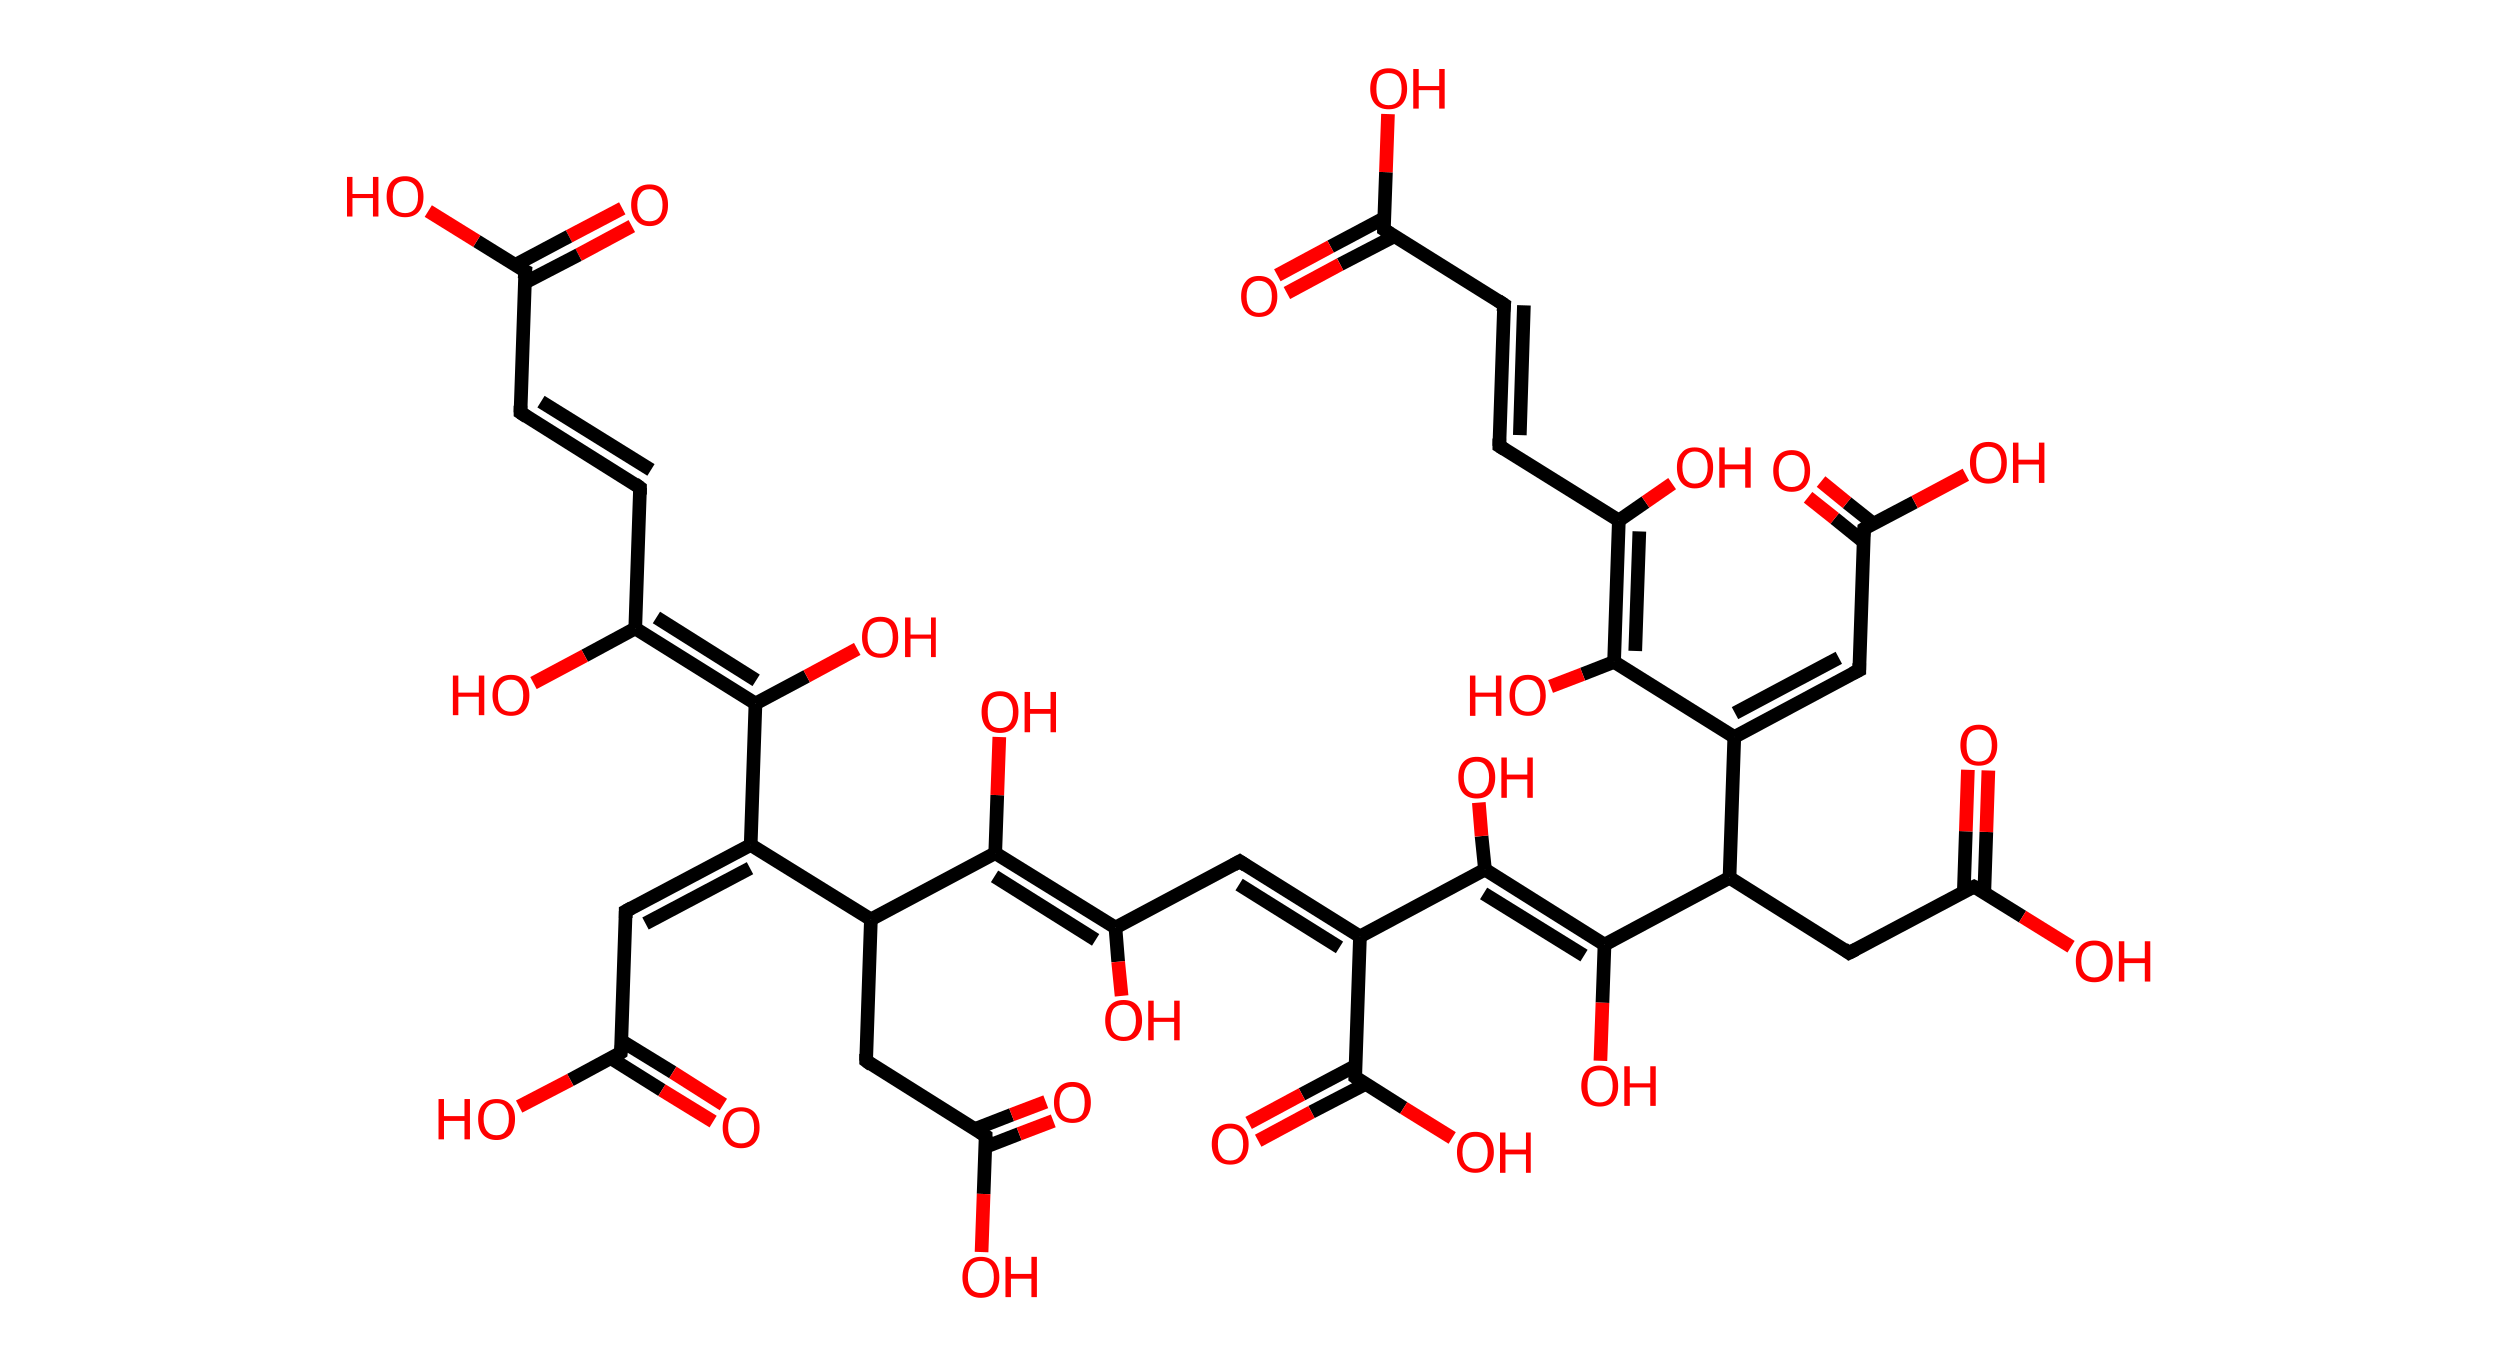 <?xml version='1.0' encoding='ASCII' standalone='yes'?>
<svg xmlns="http://www.w3.org/2000/svg" xmlns:rdkit="http://www.rdkit.org/xml" xmlns:xlink="http://www.w3.org/1999/xlink" version="1.1" baseProfile="full" xml:space="preserve" width="366px" height="200px" viewBox="0 0 366 200">
<!-- END OF HEADER -->
<rect style="opacity:1.0;fill:#FFFFFF;stroke:none" width="366.0" height="200.0" x="0.0" y="0.0"> </rect>
<path class="bond-0 atom-0 atom-1" d="M 92.5,33.1 L 84.7,37.3" style="fill:none;fill-rule:evenodd;stroke:#FF0000;stroke-width:2.0px;stroke-linecap:butt;stroke-linejoin:miter;stroke-opacity:1"/>
<path class="bond-0 atom-0 atom-1" d="M 84.7,37.3 L 76.8,41.4" style="fill:none;fill-rule:evenodd;stroke:#000000;stroke-width:2.0px;stroke-linecap:butt;stroke-linejoin:miter;stroke-opacity:1"/>
<path class="bond-0 atom-0 atom-1" d="M 91.1,30.5 L 83.3,34.6" style="fill:none;fill-rule:evenodd;stroke:#FF0000;stroke-width:2.0px;stroke-linecap:butt;stroke-linejoin:miter;stroke-opacity:1"/>
<path class="bond-0 atom-0 atom-1" d="M 83.3,34.6 L 75.4,38.8" style="fill:none;fill-rule:evenodd;stroke:#000000;stroke-width:2.0px;stroke-linecap:butt;stroke-linejoin:miter;stroke-opacity:1"/>
<path class="bond-1 atom-1 atom-2" d="M 76.9,39.7 L 69.8,35.3" style="fill:none;fill-rule:evenodd;stroke:#000000;stroke-width:2.0px;stroke-linecap:butt;stroke-linejoin:miter;stroke-opacity:1"/>
<path class="bond-1 atom-1 atom-2" d="M 69.8,35.3 L 62.7,30.9" style="fill:none;fill-rule:evenodd;stroke:#FF0000;stroke-width:2.0px;stroke-linecap:butt;stroke-linejoin:miter;stroke-opacity:1"/>
<path class="bond-2 atom-1 atom-3" d="M 76.9,39.7 L 76.2,60.4" style="fill:none;fill-rule:evenodd;stroke:#000000;stroke-width:2.0px;stroke-linecap:butt;stroke-linejoin:miter;stroke-opacity:1"/>
<path class="bond-3 atom-3 atom-4" d="M 76.2,60.4 L 93.7,71.4" style="fill:none;fill-rule:evenodd;stroke:#000000;stroke-width:2.0px;stroke-linecap:butt;stroke-linejoin:miter;stroke-opacity:1"/>
<path class="bond-3 atom-3 atom-4" d="M 79.2,58.8 L 95.3,68.8" style="fill:none;fill-rule:evenodd;stroke:#000000;stroke-width:2.0px;stroke-linecap:butt;stroke-linejoin:miter;stroke-opacity:1"/>
<path class="bond-4 atom-4 atom-5" d="M 93.7,71.4 L 93.0,92.0" style="fill:none;fill-rule:evenodd;stroke:#000000;stroke-width:2.0px;stroke-linecap:butt;stroke-linejoin:miter;stroke-opacity:1"/>
<path class="bond-5 atom-5 atom-6" d="M 93.0,92.0 L 85.6,96.0" style="fill:none;fill-rule:evenodd;stroke:#000000;stroke-width:2.0px;stroke-linecap:butt;stroke-linejoin:miter;stroke-opacity:1"/>
<path class="bond-5 atom-5 atom-6" d="M 85.6,96.0 L 78.1,100.0" style="fill:none;fill-rule:evenodd;stroke:#FF0000;stroke-width:2.0px;stroke-linecap:butt;stroke-linejoin:miter;stroke-opacity:1"/>
<path class="bond-6 atom-5 atom-7" d="M 93.0,92.0 L 110.6,103.0" style="fill:none;fill-rule:evenodd;stroke:#000000;stroke-width:2.0px;stroke-linecap:butt;stroke-linejoin:miter;stroke-opacity:1"/>
<path class="bond-6 atom-5 atom-7" d="M 96.1,90.4 L 110.7,99.6" style="fill:none;fill-rule:evenodd;stroke:#000000;stroke-width:2.0px;stroke-linecap:butt;stroke-linejoin:miter;stroke-opacity:1"/>
<path class="bond-7 atom-7 atom-8" d="M 110.6,103.0 L 118.1,99.0" style="fill:none;fill-rule:evenodd;stroke:#000000;stroke-width:2.0px;stroke-linecap:butt;stroke-linejoin:miter;stroke-opacity:1"/>
<path class="bond-7 atom-7 atom-8" d="M 118.1,99.0 L 125.5,95.0" style="fill:none;fill-rule:evenodd;stroke:#FF0000;stroke-width:2.0px;stroke-linecap:butt;stroke-linejoin:miter;stroke-opacity:1"/>
<path class="bond-8 atom-7 atom-9" d="M 110.6,103.0 L 109.9,123.7" style="fill:none;fill-rule:evenodd;stroke:#000000;stroke-width:2.0px;stroke-linecap:butt;stroke-linejoin:miter;stroke-opacity:1"/>
<path class="bond-9 atom-9 atom-10" d="M 109.9,123.7 L 91.6,133.4" style="fill:none;fill-rule:evenodd;stroke:#000000;stroke-width:2.0px;stroke-linecap:butt;stroke-linejoin:miter;stroke-opacity:1"/>
<path class="bond-9 atom-9 atom-10" d="M 109.8,127.1 L 94.5,135.2" style="fill:none;fill-rule:evenodd;stroke:#000000;stroke-width:2.0px;stroke-linecap:butt;stroke-linejoin:miter;stroke-opacity:1"/>
<path class="bond-10 atom-10 atom-11" d="M 91.6,133.4 L 90.9,154.1" style="fill:none;fill-rule:evenodd;stroke:#000000;stroke-width:2.0px;stroke-linecap:butt;stroke-linejoin:miter;stroke-opacity:1"/>
<path class="bond-11 atom-11 atom-12" d="M 89.4,154.9 L 96.9,159.6" style="fill:none;fill-rule:evenodd;stroke:#000000;stroke-width:2.0px;stroke-linecap:butt;stroke-linejoin:miter;stroke-opacity:1"/>
<path class="bond-11 atom-11 atom-12" d="M 96.9,159.6 L 104.4,164.2" style="fill:none;fill-rule:evenodd;stroke:#FF0000;stroke-width:2.0px;stroke-linecap:butt;stroke-linejoin:miter;stroke-opacity:1"/>
<path class="bond-11 atom-11 atom-12" d="M 91.0,152.4 L 98.5,157.0" style="fill:none;fill-rule:evenodd;stroke:#000000;stroke-width:2.0px;stroke-linecap:butt;stroke-linejoin:miter;stroke-opacity:1"/>
<path class="bond-11 atom-11 atom-12" d="M 98.5,157.0 L 105.9,161.7" style="fill:none;fill-rule:evenodd;stroke:#FF0000;stroke-width:2.0px;stroke-linecap:butt;stroke-linejoin:miter;stroke-opacity:1"/>
<path class="bond-12 atom-11 atom-13" d="M 90.9,154.1 L 83.5,158.1" style="fill:none;fill-rule:evenodd;stroke:#000000;stroke-width:2.0px;stroke-linecap:butt;stroke-linejoin:miter;stroke-opacity:1"/>
<path class="bond-12 atom-11 atom-13" d="M 83.5,158.1 L 76.0,162.0" style="fill:none;fill-rule:evenodd;stroke:#FF0000;stroke-width:2.0px;stroke-linecap:butt;stroke-linejoin:miter;stroke-opacity:1"/>
<path class="bond-13 atom-9 atom-14" d="M 109.9,123.7 L 127.5,134.6" style="fill:none;fill-rule:evenodd;stroke:#000000;stroke-width:2.0px;stroke-linecap:butt;stroke-linejoin:miter;stroke-opacity:1"/>
<path class="bond-14 atom-14 atom-15" d="M 127.5,134.6 L 126.8,155.3" style="fill:none;fill-rule:evenodd;stroke:#000000;stroke-width:2.0px;stroke-linecap:butt;stroke-linejoin:miter;stroke-opacity:1"/>
<path class="bond-15 atom-15 atom-16" d="M 126.8,155.3 L 144.3,166.3" style="fill:none;fill-rule:evenodd;stroke:#000000;stroke-width:2.0px;stroke-linecap:butt;stroke-linejoin:miter;stroke-opacity:1"/>
<path class="bond-16 atom-16 atom-17" d="M 144.3,167.9 L 149.2,166.0" style="fill:none;fill-rule:evenodd;stroke:#000000;stroke-width:2.0px;stroke-linecap:butt;stroke-linejoin:miter;stroke-opacity:1"/>
<path class="bond-16 atom-16 atom-17" d="M 149.2,166.0 L 154.2,164.1" style="fill:none;fill-rule:evenodd;stroke:#FF0000;stroke-width:2.0px;stroke-linecap:butt;stroke-linejoin:miter;stroke-opacity:1"/>
<path class="bond-16 atom-16 atom-17" d="M 142.7,165.3 L 148.1,163.2" style="fill:none;fill-rule:evenodd;stroke:#000000;stroke-width:2.0px;stroke-linecap:butt;stroke-linejoin:miter;stroke-opacity:1"/>
<path class="bond-16 atom-16 atom-17" d="M 148.1,163.2 L 153.1,161.3" style="fill:none;fill-rule:evenodd;stroke:#FF0000;stroke-width:2.0px;stroke-linecap:butt;stroke-linejoin:miter;stroke-opacity:1"/>
<path class="bond-17 atom-16 atom-18" d="M 144.3,166.3 L 144.0,174.8" style="fill:none;fill-rule:evenodd;stroke:#000000;stroke-width:2.0px;stroke-linecap:butt;stroke-linejoin:miter;stroke-opacity:1"/>
<path class="bond-17 atom-16 atom-18" d="M 144.0,174.8 L 143.7,183.3" style="fill:none;fill-rule:evenodd;stroke:#FF0000;stroke-width:2.0px;stroke-linecap:butt;stroke-linejoin:miter;stroke-opacity:1"/>
<path class="bond-18 atom-14 atom-19" d="M 127.5,134.6 L 145.7,124.9" style="fill:none;fill-rule:evenodd;stroke:#000000;stroke-width:2.0px;stroke-linecap:butt;stroke-linejoin:miter;stroke-opacity:1"/>
<path class="bond-19 atom-19 atom-20" d="M 145.7,124.9 L 146.0,116.4" style="fill:none;fill-rule:evenodd;stroke:#000000;stroke-width:2.0px;stroke-linecap:butt;stroke-linejoin:miter;stroke-opacity:1"/>
<path class="bond-19 atom-19 atom-20" d="M 146.0,116.4 L 146.3,107.9" style="fill:none;fill-rule:evenodd;stroke:#FF0000;stroke-width:2.0px;stroke-linecap:butt;stroke-linejoin:miter;stroke-opacity:1"/>
<path class="bond-20 atom-19 atom-21" d="M 145.7,124.9 L 163.3,135.8" style="fill:none;fill-rule:evenodd;stroke:#000000;stroke-width:2.0px;stroke-linecap:butt;stroke-linejoin:miter;stroke-opacity:1"/>
<path class="bond-20 atom-19 atom-21" d="M 145.6,128.3 L 160.4,137.6" style="fill:none;fill-rule:evenodd;stroke:#000000;stroke-width:2.0px;stroke-linecap:butt;stroke-linejoin:miter;stroke-opacity:1"/>
<path class="bond-21 atom-21 atom-22" d="M 163.3,135.8 L 163.7,140.8" style="fill:none;fill-rule:evenodd;stroke:#000000;stroke-width:2.0px;stroke-linecap:butt;stroke-linejoin:miter;stroke-opacity:1"/>
<path class="bond-21 atom-21 atom-22" d="M 163.7,140.8 L 164.2,145.8" style="fill:none;fill-rule:evenodd;stroke:#FF0000;stroke-width:2.0px;stroke-linecap:butt;stroke-linejoin:miter;stroke-opacity:1"/>
<path class="bond-22 atom-21 atom-23" d="M 163.3,135.8 L 181.5,126.1" style="fill:none;fill-rule:evenodd;stroke:#000000;stroke-width:2.0px;stroke-linecap:butt;stroke-linejoin:miter;stroke-opacity:1"/>
<path class="bond-23 atom-23 atom-24" d="M 181.5,126.1 L 199.1,137.1" style="fill:none;fill-rule:evenodd;stroke:#000000;stroke-width:2.0px;stroke-linecap:butt;stroke-linejoin:miter;stroke-opacity:1"/>
<path class="bond-23 atom-23 atom-24" d="M 181.4,129.5 L 196.1,138.7" style="fill:none;fill-rule:evenodd;stroke:#000000;stroke-width:2.0px;stroke-linecap:butt;stroke-linejoin:miter;stroke-opacity:1"/>
<path class="bond-24 atom-24 atom-25" d="M 199.1,137.1 L 198.4,157.7" style="fill:none;fill-rule:evenodd;stroke:#000000;stroke-width:2.0px;stroke-linecap:butt;stroke-linejoin:miter;stroke-opacity:1"/>
<path class="bond-25 atom-25 atom-26" d="M 198.5,156.0 L 190.6,160.2" style="fill:none;fill-rule:evenodd;stroke:#000000;stroke-width:2.0px;stroke-linecap:butt;stroke-linejoin:miter;stroke-opacity:1"/>
<path class="bond-25 atom-25 atom-26" d="M 190.6,160.2 L 182.8,164.4" style="fill:none;fill-rule:evenodd;stroke:#FF0000;stroke-width:2.0px;stroke-linecap:butt;stroke-linejoin:miter;stroke-opacity:1"/>
<path class="bond-25 atom-25 atom-26" d="M 199.9,158.7 L 192.0,162.8" style="fill:none;fill-rule:evenodd;stroke:#000000;stroke-width:2.0px;stroke-linecap:butt;stroke-linejoin:miter;stroke-opacity:1"/>
<path class="bond-25 atom-25 atom-26" d="M 192.0,162.8 L 184.2,167.0" style="fill:none;fill-rule:evenodd;stroke:#FF0000;stroke-width:2.0px;stroke-linecap:butt;stroke-linejoin:miter;stroke-opacity:1"/>
<path class="bond-26 atom-25 atom-27" d="M 198.4,157.7 L 205.5,162.2" style="fill:none;fill-rule:evenodd;stroke:#000000;stroke-width:2.0px;stroke-linecap:butt;stroke-linejoin:miter;stroke-opacity:1"/>
<path class="bond-26 atom-25 atom-27" d="M 205.5,162.2 L 212.6,166.6" style="fill:none;fill-rule:evenodd;stroke:#FF0000;stroke-width:2.0px;stroke-linecap:butt;stroke-linejoin:miter;stroke-opacity:1"/>
<path class="bond-27 atom-24 atom-28" d="M 199.1,137.1 L 217.4,127.3" style="fill:none;fill-rule:evenodd;stroke:#000000;stroke-width:2.0px;stroke-linecap:butt;stroke-linejoin:miter;stroke-opacity:1"/>
<path class="bond-28 atom-28 atom-29" d="M 217.4,127.3 L 216.9,122.4" style="fill:none;fill-rule:evenodd;stroke:#000000;stroke-width:2.0px;stroke-linecap:butt;stroke-linejoin:miter;stroke-opacity:1"/>
<path class="bond-28 atom-28 atom-29" d="M 216.9,122.4 L 216.5,117.5" style="fill:none;fill-rule:evenodd;stroke:#FF0000;stroke-width:2.0px;stroke-linecap:butt;stroke-linejoin:miter;stroke-opacity:1"/>
<path class="bond-29 atom-28 atom-30" d="M 217.4,127.3 L 234.9,138.3" style="fill:none;fill-rule:evenodd;stroke:#000000;stroke-width:2.0px;stroke-linecap:butt;stroke-linejoin:miter;stroke-opacity:1"/>
<path class="bond-29 atom-28 atom-30" d="M 217.2,130.8 L 231.9,139.9" style="fill:none;fill-rule:evenodd;stroke:#000000;stroke-width:2.0px;stroke-linecap:butt;stroke-linejoin:miter;stroke-opacity:1"/>
<path class="bond-30 atom-30 atom-31" d="M 234.9,138.3 L 234.6,146.8" style="fill:none;fill-rule:evenodd;stroke:#000000;stroke-width:2.0px;stroke-linecap:butt;stroke-linejoin:miter;stroke-opacity:1"/>
<path class="bond-30 atom-30 atom-31" d="M 234.6,146.8 L 234.3,155.3" style="fill:none;fill-rule:evenodd;stroke:#FF0000;stroke-width:2.0px;stroke-linecap:butt;stroke-linejoin:miter;stroke-opacity:1"/>
<path class="bond-31 atom-30 atom-32" d="M 234.9,138.3 L 253.2,128.5" style="fill:none;fill-rule:evenodd;stroke:#000000;stroke-width:2.0px;stroke-linecap:butt;stroke-linejoin:miter;stroke-opacity:1"/>
<path class="bond-32 atom-32 atom-33" d="M 253.2,128.5 L 270.7,139.5" style="fill:none;fill-rule:evenodd;stroke:#000000;stroke-width:2.0px;stroke-linecap:butt;stroke-linejoin:miter;stroke-opacity:1"/>
<path class="bond-33 atom-33 atom-34" d="M 270.7,139.5 L 289.0,129.8" style="fill:none;fill-rule:evenodd;stroke:#000000;stroke-width:2.0px;stroke-linecap:butt;stroke-linejoin:miter;stroke-opacity:1"/>
<path class="bond-34 atom-34 atom-35" d="M 290.5,130.7 L 290.8,121.8" style="fill:none;fill-rule:evenodd;stroke:#000000;stroke-width:2.0px;stroke-linecap:butt;stroke-linejoin:miter;stroke-opacity:1"/>
<path class="bond-34 atom-34 atom-35" d="M 290.8,121.8 L 291.1,112.8" style="fill:none;fill-rule:evenodd;stroke:#FF0000;stroke-width:2.0px;stroke-linecap:butt;stroke-linejoin:miter;stroke-opacity:1"/>
<path class="bond-34 atom-34 atom-35" d="M 287.5,130.6 L 287.8,121.7" style="fill:none;fill-rule:evenodd;stroke:#000000;stroke-width:2.0px;stroke-linecap:butt;stroke-linejoin:miter;stroke-opacity:1"/>
<path class="bond-34 atom-34 atom-35" d="M 287.8,121.7 L 288.1,112.7" style="fill:none;fill-rule:evenodd;stroke:#FF0000;stroke-width:2.0px;stroke-linecap:butt;stroke-linejoin:miter;stroke-opacity:1"/>
<path class="bond-35 atom-34 atom-36" d="M 289.0,129.8 L 296.1,134.2" style="fill:none;fill-rule:evenodd;stroke:#000000;stroke-width:2.0px;stroke-linecap:butt;stroke-linejoin:miter;stroke-opacity:1"/>
<path class="bond-35 atom-34 atom-36" d="M 296.1,134.2 L 303.2,138.6" style="fill:none;fill-rule:evenodd;stroke:#FF0000;stroke-width:2.0px;stroke-linecap:butt;stroke-linejoin:miter;stroke-opacity:1"/>
<path class="bond-36 atom-32 atom-37" d="M 253.2,128.5 L 253.9,107.9" style="fill:none;fill-rule:evenodd;stroke:#000000;stroke-width:2.0px;stroke-linecap:butt;stroke-linejoin:miter;stroke-opacity:1"/>
<path class="bond-37 atom-37 atom-38" d="M 253.9,107.9 L 272.2,98.1" style="fill:none;fill-rule:evenodd;stroke:#000000;stroke-width:2.0px;stroke-linecap:butt;stroke-linejoin:miter;stroke-opacity:1"/>
<path class="bond-37 atom-37 atom-38" d="M 254.0,104.4 L 269.2,96.3" style="fill:none;fill-rule:evenodd;stroke:#000000;stroke-width:2.0px;stroke-linecap:butt;stroke-linejoin:miter;stroke-opacity:1"/>
<path class="bond-38 atom-38 atom-39" d="M 272.2,98.1 L 272.9,77.4" style="fill:none;fill-rule:evenodd;stroke:#000000;stroke-width:2.0px;stroke-linecap:butt;stroke-linejoin:miter;stroke-opacity:1"/>
<path class="bond-39 atom-39 atom-40" d="M 274.3,76.7 L 270.4,73.6" style="fill:none;fill-rule:evenodd;stroke:#000000;stroke-width:2.0px;stroke-linecap:butt;stroke-linejoin:miter;stroke-opacity:1"/>
<path class="bond-39 atom-39 atom-40" d="M 270.4,73.6 L 266.6,70.5" style="fill:none;fill-rule:evenodd;stroke:#FF0000;stroke-width:2.0px;stroke-linecap:butt;stroke-linejoin:miter;stroke-opacity:1"/>
<path class="bond-39 atom-39 atom-40" d="M 272.8,79.3 L 268.6,75.9" style="fill:none;fill-rule:evenodd;stroke:#000000;stroke-width:2.0px;stroke-linecap:butt;stroke-linejoin:miter;stroke-opacity:1"/>
<path class="bond-39 atom-39 atom-40" d="M 268.6,75.9 L 264.7,72.8" style="fill:none;fill-rule:evenodd;stroke:#FF0000;stroke-width:2.0px;stroke-linecap:butt;stroke-linejoin:miter;stroke-opacity:1"/>
<path class="bond-40 atom-39 atom-41" d="M 272.9,77.4 L 280.3,73.5" style="fill:none;fill-rule:evenodd;stroke:#000000;stroke-width:2.0px;stroke-linecap:butt;stroke-linejoin:miter;stroke-opacity:1"/>
<path class="bond-40 atom-39 atom-41" d="M 280.3,73.5 L 287.8,69.5" style="fill:none;fill-rule:evenodd;stroke:#FF0000;stroke-width:2.0px;stroke-linecap:butt;stroke-linejoin:miter;stroke-opacity:1"/>
<path class="bond-41 atom-37 atom-42" d="M 253.9,107.9 L 236.3,96.9" style="fill:none;fill-rule:evenodd;stroke:#000000;stroke-width:2.0px;stroke-linecap:butt;stroke-linejoin:miter;stroke-opacity:1"/>
<path class="bond-42 atom-42 atom-43" d="M 236.3,96.9 L 231.7,98.7" style="fill:none;fill-rule:evenodd;stroke:#000000;stroke-width:2.0px;stroke-linecap:butt;stroke-linejoin:miter;stroke-opacity:1"/>
<path class="bond-42 atom-42 atom-43" d="M 231.7,98.7 L 227.0,100.5" style="fill:none;fill-rule:evenodd;stroke:#FF0000;stroke-width:2.0px;stroke-linecap:butt;stroke-linejoin:miter;stroke-opacity:1"/>
<path class="bond-43 atom-42 atom-44" d="M 236.3,96.9 L 237.0,76.2" style="fill:none;fill-rule:evenodd;stroke:#000000;stroke-width:2.0px;stroke-linecap:butt;stroke-linejoin:miter;stroke-opacity:1"/>
<path class="bond-43 atom-42 atom-44" d="M 239.4,95.3 L 240.0,77.8" style="fill:none;fill-rule:evenodd;stroke:#000000;stroke-width:2.0px;stroke-linecap:butt;stroke-linejoin:miter;stroke-opacity:1"/>
<path class="bond-44 atom-44 atom-45" d="M 237.0,76.2 L 240.9,73.5" style="fill:none;fill-rule:evenodd;stroke:#000000;stroke-width:2.0px;stroke-linecap:butt;stroke-linejoin:miter;stroke-opacity:1"/>
<path class="bond-44 atom-44 atom-45" d="M 240.9,73.5 L 244.8,70.8" style="fill:none;fill-rule:evenodd;stroke:#FF0000;stroke-width:2.0px;stroke-linecap:butt;stroke-linejoin:miter;stroke-opacity:1"/>
<path class="bond-45 atom-44 atom-46" d="M 237.0,76.2 L 219.5,65.3" style="fill:none;fill-rule:evenodd;stroke:#000000;stroke-width:2.0px;stroke-linecap:butt;stroke-linejoin:miter;stroke-opacity:1"/>
<path class="bond-46 atom-46 atom-47" d="M 219.5,65.3 L 220.2,44.6" style="fill:none;fill-rule:evenodd;stroke:#000000;stroke-width:2.0px;stroke-linecap:butt;stroke-linejoin:miter;stroke-opacity:1"/>
<path class="bond-46 atom-46 atom-47" d="M 222.5,63.7 L 223.1,44.7" style="fill:none;fill-rule:evenodd;stroke:#000000;stroke-width:2.0px;stroke-linecap:butt;stroke-linejoin:miter;stroke-opacity:1"/>
<path class="bond-47 atom-47 atom-48" d="M 220.2,44.6 L 202.6,33.6" style="fill:none;fill-rule:evenodd;stroke:#000000;stroke-width:2.0px;stroke-linecap:butt;stroke-linejoin:miter;stroke-opacity:1"/>
<path class="bond-48 atom-48 atom-49" d="M 202.7,31.9 L 194.8,36.1" style="fill:none;fill-rule:evenodd;stroke:#000000;stroke-width:2.0px;stroke-linecap:butt;stroke-linejoin:miter;stroke-opacity:1"/>
<path class="bond-48 atom-48 atom-49" d="M 194.8,36.1 L 187.0,40.3" style="fill:none;fill-rule:evenodd;stroke:#FF0000;stroke-width:2.0px;stroke-linecap:butt;stroke-linejoin:miter;stroke-opacity:1"/>
<path class="bond-48 atom-48 atom-49" d="M 204.1,34.6 L 196.2,38.7" style="fill:none;fill-rule:evenodd;stroke:#000000;stroke-width:2.0px;stroke-linecap:butt;stroke-linejoin:miter;stroke-opacity:1"/>
<path class="bond-48 atom-48 atom-49" d="M 196.2,38.7 L 188.4,42.9" style="fill:none;fill-rule:evenodd;stroke:#FF0000;stroke-width:2.0px;stroke-linecap:butt;stroke-linejoin:miter;stroke-opacity:1"/>
<path class="bond-49 atom-48 atom-50" d="M 202.6,33.6 L 202.9,25.2" style="fill:none;fill-rule:evenodd;stroke:#000000;stroke-width:2.0px;stroke-linecap:butt;stroke-linejoin:miter;stroke-opacity:1"/>
<path class="bond-49 atom-48 atom-50" d="M 202.9,25.2 L 203.2,16.7" style="fill:none;fill-rule:evenodd;stroke:#FF0000;stroke-width:2.0px;stroke-linecap:butt;stroke-linejoin:miter;stroke-opacity:1"/>
<path d="M 76.5,39.5 L 76.9,39.7 L 76.8,40.8" style="fill:none;stroke:#000000;stroke-width:2.0px;stroke-linecap:butt;stroke-linejoin:miter;stroke-opacity:1;"/>
<path d="M 76.2,59.4 L 76.2,60.4 L 77.1,61.0" style="fill:none;stroke:#000000;stroke-width:2.0px;stroke-linecap:butt;stroke-linejoin:miter;stroke-opacity:1;"/>
<path d="M 92.9,70.8 L 93.7,71.4 L 93.7,72.4" style="fill:none;stroke:#000000;stroke-width:2.0px;stroke-linecap:butt;stroke-linejoin:miter;stroke-opacity:1;"/>
<path d="M 92.5,132.9 L 91.6,133.4 L 91.6,134.4" style="fill:none;stroke:#000000;stroke-width:2.0px;stroke-linecap:butt;stroke-linejoin:miter;stroke-opacity:1;"/>
<path d="M 91.0,153.1 L 90.9,154.1 L 90.6,154.3" style="fill:none;stroke:#000000;stroke-width:2.0px;stroke-linecap:butt;stroke-linejoin:miter;stroke-opacity:1;"/>
<path d="M 126.8,154.3 L 126.8,155.3 L 127.6,155.9" style="fill:none;stroke:#000000;stroke-width:2.0px;stroke-linecap:butt;stroke-linejoin:miter;stroke-opacity:1;"/>
<path d="M 143.4,165.7 L 144.3,166.3 L 144.3,166.7" style="fill:none;stroke:#000000;stroke-width:2.0px;stroke-linecap:butt;stroke-linejoin:miter;stroke-opacity:1;"/>
<path d="M 180.6,126.6 L 181.5,126.1 L 182.4,126.7" style="fill:none;stroke:#000000;stroke-width:2.0px;stroke-linecap:butt;stroke-linejoin:miter;stroke-opacity:1;"/>
<path d="M 198.4,156.7 L 198.4,157.7 L 198.8,158.0" style="fill:none;stroke:#000000;stroke-width:2.0px;stroke-linecap:butt;stroke-linejoin:miter;stroke-opacity:1;"/>
<path d="M 269.9,138.9 L 270.7,139.5 L 271.7,139.0" style="fill:none;stroke:#000000;stroke-width:2.0px;stroke-linecap:butt;stroke-linejoin:miter;stroke-opacity:1;"/>
<path d="M 288.1,130.2 L 289.0,129.8 L 289.4,130.0" style="fill:none;stroke:#000000;stroke-width:2.0px;stroke-linecap:butt;stroke-linejoin:miter;stroke-opacity:1;"/>
<path d="M 271.2,98.6 L 272.2,98.1 L 272.2,97.1" style="fill:none;stroke:#000000;stroke-width:2.0px;stroke-linecap:butt;stroke-linejoin:miter;stroke-opacity:1;"/>
<path d="M 272.8,78.5 L 272.9,77.4 L 273.2,77.2" style="fill:none;stroke:#000000;stroke-width:2.0px;stroke-linecap:butt;stroke-linejoin:miter;stroke-opacity:1;"/>
<path d="M 220.3,65.8 L 219.5,65.3 L 219.5,64.2" style="fill:none;stroke:#000000;stroke-width:2.0px;stroke-linecap:butt;stroke-linejoin:miter;stroke-opacity:1;"/>
<path d="M 220.1,45.6 L 220.2,44.6 L 219.3,44.0" style="fill:none;stroke:#000000;stroke-width:2.0px;stroke-linecap:butt;stroke-linejoin:miter;stroke-opacity:1;"/>
<path d="M 203.5,34.2 L 202.6,33.6 L 202.6,33.2" style="fill:none;stroke:#000000;stroke-width:2.0px;stroke-linecap:butt;stroke-linejoin:miter;stroke-opacity:1;"/>
<path class="atom-0" d="M 92.4 30.0 Q 92.4 28.6, 93.1 27.8 Q 93.8 27.0, 95.1 27.0 Q 96.4 27.0, 97.1 27.8 Q 97.8 28.6, 97.8 30.0 Q 97.8 31.4, 97.1 32.2 Q 96.4 33.1, 95.1 33.1 Q 93.8 33.1, 93.1 32.2 Q 92.4 31.4, 92.4 30.0 M 95.1 32.4 Q 96.0 32.4, 96.5 31.8 Q 97.0 31.2, 97.0 30.0 Q 97.0 28.9, 96.5 28.3 Q 96.0 27.7, 95.1 27.7 Q 94.2 27.7, 93.8 28.3 Q 93.3 28.9, 93.3 30.0 Q 93.3 31.2, 93.8 31.8 Q 94.2 32.4, 95.1 32.4 " fill="#FF0000"/>
<path class="atom-2" d="M 50.8 25.9 L 51.6 25.9 L 51.6 28.4 L 54.6 28.4 L 54.6 25.9 L 55.4 25.9 L 55.4 31.7 L 54.6 31.7 L 54.6 29.0 L 51.6 29.0 L 51.6 31.7 L 50.8 31.7 L 50.8 25.9 " fill="#FF0000"/>
<path class="atom-2" d="M 56.6 28.8 Q 56.6 27.4, 57.3 26.6 Q 58.0 25.8, 59.3 25.8 Q 60.6 25.8, 61.3 26.6 Q 62.0 27.4, 62.0 28.8 Q 62.0 30.2, 61.3 31.0 Q 60.6 31.8, 59.3 31.8 Q 58.0 31.8, 57.3 31.0 Q 56.6 30.2, 56.6 28.8 M 59.3 31.2 Q 60.2 31.2, 60.7 30.6 Q 61.2 30.0, 61.2 28.8 Q 61.2 27.6, 60.7 27.1 Q 60.2 26.5, 59.3 26.5 Q 58.4 26.5, 57.9 27.1 Q 57.5 27.6, 57.5 28.8 Q 57.5 30.0, 57.9 30.6 Q 58.4 31.2, 59.3 31.2 " fill="#FF0000"/>
<path class="atom-6" d="M 66.3 98.9 L 67.1 98.9 L 67.1 101.4 L 70.1 101.4 L 70.1 98.9 L 70.9 98.9 L 70.9 104.7 L 70.1 104.7 L 70.1 102.0 L 67.1 102.0 L 67.1 104.7 L 66.3 104.7 L 66.3 98.9 " fill="#FF0000"/>
<path class="atom-6" d="M 72.1 101.8 Q 72.1 100.4, 72.8 99.6 Q 73.5 98.8, 74.8 98.8 Q 76.1 98.8, 76.8 99.6 Q 77.5 100.4, 77.5 101.8 Q 77.5 103.2, 76.8 104.0 Q 76.1 104.8, 74.8 104.8 Q 73.5 104.8, 72.8 104.0 Q 72.1 103.2, 72.1 101.8 M 74.8 104.2 Q 75.7 104.2, 76.1 103.6 Q 76.6 103.0, 76.6 101.8 Q 76.6 100.6, 76.1 100.1 Q 75.7 99.5, 74.8 99.5 Q 73.9 99.5, 73.4 100.1 Q 72.9 100.6, 72.9 101.8 Q 72.9 103.0, 73.4 103.6 Q 73.9 104.2, 74.8 104.2 " fill="#FF0000"/>
<path class="atom-8" d="M 126.2 93.3 Q 126.2 91.9, 126.9 91.1 Q 127.6 90.3, 128.9 90.3 Q 130.2 90.3, 130.9 91.1 Q 131.5 91.9, 131.5 93.3 Q 131.5 94.7, 130.8 95.5 Q 130.1 96.3, 128.9 96.3 Q 127.6 96.3, 126.9 95.5 Q 126.2 94.7, 126.2 93.3 M 128.9 95.7 Q 129.8 95.7, 130.2 95.1 Q 130.7 94.5, 130.7 93.3 Q 130.7 92.1, 130.2 91.5 Q 129.8 91.0, 128.9 91.0 Q 128.0 91.0, 127.5 91.5 Q 127.0 92.1, 127.0 93.3 Q 127.0 94.5, 127.5 95.1 Q 128.0 95.7, 128.9 95.7 " fill="#FF0000"/>
<path class="atom-8" d="M 132.5 90.4 L 133.3 90.4 L 133.3 92.9 L 136.3 92.9 L 136.3 90.4 L 137.0 90.4 L 137.0 96.2 L 136.3 96.2 L 136.3 93.5 L 133.3 93.5 L 133.3 96.2 L 132.5 96.2 L 132.5 90.4 " fill="#FF0000"/>
<path class="atom-12" d="M 105.8 165.1 Q 105.8 163.7, 106.5 162.9 Q 107.2 162.1, 108.5 162.1 Q 109.8 162.1, 110.5 162.9 Q 111.2 163.7, 111.2 165.1 Q 111.2 166.5, 110.5 167.3 Q 109.8 168.1, 108.5 168.1 Q 107.2 168.1, 106.5 167.3 Q 105.8 166.5, 105.8 165.1 M 108.5 167.4 Q 109.4 167.4, 109.9 166.8 Q 110.4 166.2, 110.4 165.1 Q 110.4 163.9, 109.9 163.3 Q 109.4 162.7, 108.5 162.7 Q 107.6 162.7, 107.1 163.3 Q 106.6 163.9, 106.6 165.1 Q 106.6 166.2, 107.1 166.8 Q 107.6 167.4, 108.5 167.4 " fill="#FF0000"/>
<path class="atom-13" d="M 64.2 160.9 L 65.0 160.9 L 65.0 163.4 L 68.0 163.4 L 68.0 160.9 L 68.8 160.9 L 68.8 166.8 L 68.0 166.8 L 68.0 164.1 L 65.0 164.1 L 65.0 166.8 L 64.2 166.8 L 64.2 160.9 " fill="#FF0000"/>
<path class="atom-13" d="M 70.0 163.8 Q 70.0 162.4, 70.7 161.7 Q 71.4 160.9, 72.7 160.9 Q 74.0 160.9, 74.7 161.7 Q 75.4 162.4, 75.4 163.8 Q 75.4 165.3, 74.7 166.1 Q 73.9 166.9, 72.7 166.9 Q 71.4 166.9, 70.7 166.1 Q 70.0 165.3, 70.0 163.8 M 72.7 166.2 Q 73.6 166.2, 74.0 165.6 Q 74.5 165.0, 74.5 163.8 Q 74.5 162.7, 74.0 162.1 Q 73.6 161.5, 72.7 161.5 Q 71.8 161.5, 71.3 162.1 Q 70.8 162.7, 70.8 163.8 Q 70.8 165.0, 71.3 165.6 Q 71.8 166.2, 72.7 166.2 " fill="#FF0000"/>
<path class="atom-17" d="M 154.3 161.4 Q 154.3 160.0, 155.0 159.2 Q 155.7 158.4, 157.0 158.4 Q 158.3 158.4, 159.0 159.2 Q 159.7 160.0, 159.7 161.4 Q 159.7 162.8, 159.0 163.6 Q 158.3 164.4, 157.0 164.4 Q 155.7 164.4, 155.0 163.6 Q 154.3 162.8, 154.3 161.4 M 157.0 163.8 Q 157.9 163.8, 158.4 163.2 Q 158.8 162.6, 158.8 161.4 Q 158.8 160.3, 158.4 159.7 Q 157.9 159.1, 157.0 159.1 Q 156.1 159.1, 155.6 159.7 Q 155.1 160.2, 155.1 161.4 Q 155.1 162.6, 155.6 163.2 Q 156.1 163.8, 157.0 163.8 " fill="#FF0000"/>
<path class="atom-18" d="M 140.9 187.0 Q 140.9 185.6, 141.6 184.8 Q 142.3 184.0, 143.6 184.0 Q 144.9 184.0, 145.6 184.8 Q 146.3 185.6, 146.3 187.0 Q 146.3 188.4, 145.6 189.2 Q 144.9 190.0, 143.6 190.0 Q 142.3 190.0, 141.6 189.2 Q 140.9 188.4, 140.9 187.0 M 143.6 189.3 Q 144.5 189.3, 145.0 188.7 Q 145.5 188.1, 145.5 187.0 Q 145.5 185.8, 145.0 185.2 Q 144.5 184.6, 143.6 184.6 Q 142.7 184.6, 142.2 185.2 Q 141.7 185.8, 141.7 187.0 Q 141.7 188.1, 142.2 188.7 Q 142.7 189.3, 143.6 189.3 " fill="#FF0000"/>
<path class="atom-18" d="M 147.2 184.0 L 148.0 184.0 L 148.0 186.5 L 151.0 186.5 L 151.0 184.0 L 151.8 184.0 L 151.8 189.9 L 151.0 189.9 L 151.0 187.2 L 148.0 187.2 L 148.0 189.9 L 147.2 189.9 L 147.2 184.0 " fill="#FF0000"/>
<path class="atom-20" d="M 143.7 104.2 Q 143.7 102.8, 144.4 102.0 Q 145.1 101.2, 146.4 101.2 Q 147.7 101.2, 148.4 102.0 Q 149.1 102.8, 149.1 104.2 Q 149.1 105.7, 148.4 106.5 Q 147.7 107.3, 146.4 107.3 Q 145.1 107.3, 144.4 106.5 Q 143.7 105.7, 143.7 104.2 M 146.4 106.6 Q 147.3 106.6, 147.8 106.0 Q 148.3 105.4, 148.3 104.2 Q 148.3 103.1, 147.8 102.5 Q 147.3 101.9, 146.4 101.9 Q 145.5 101.9, 145.0 102.5 Q 144.6 103.1, 144.6 104.2 Q 144.6 105.4, 145.0 106.0 Q 145.5 106.6, 146.4 106.6 " fill="#FF0000"/>
<path class="atom-20" d="M 150.0 101.3 L 150.8 101.3 L 150.8 103.8 L 153.8 103.8 L 153.8 101.3 L 154.6 101.3 L 154.6 107.2 L 153.8 107.2 L 153.8 104.5 L 150.8 104.5 L 150.8 107.2 L 150.0 107.2 L 150.0 101.3 " fill="#FF0000"/>
<path class="atom-22" d="M 161.8 149.4 Q 161.8 148.0, 162.5 147.2 Q 163.2 146.4, 164.5 146.4 Q 165.8 146.4, 166.5 147.2 Q 167.2 148.0, 167.2 149.4 Q 167.2 150.8, 166.5 151.6 Q 165.8 152.4, 164.5 152.4 Q 163.2 152.4, 162.5 151.6 Q 161.8 150.8, 161.8 149.4 M 164.5 151.8 Q 165.4 151.8, 165.8 151.2 Q 166.3 150.6, 166.3 149.4 Q 166.3 148.2, 165.8 147.7 Q 165.4 147.1, 164.5 147.1 Q 163.6 147.1, 163.1 147.6 Q 162.6 148.2, 162.6 149.4 Q 162.6 150.6, 163.1 151.2 Q 163.6 151.8, 164.5 151.8 " fill="#FF0000"/>
<path class="atom-22" d="M 168.1 146.5 L 168.9 146.5 L 168.9 149.0 L 171.9 149.0 L 171.9 146.5 L 172.7 146.5 L 172.7 152.3 L 171.9 152.3 L 171.9 149.6 L 168.9 149.6 L 168.9 152.3 L 168.1 152.3 L 168.1 146.5 " fill="#FF0000"/>
<path class="atom-26" d="M 177.4 167.5 Q 177.4 166.1, 178.1 165.3 Q 178.8 164.5, 180.1 164.5 Q 181.4 164.5, 182.1 165.3 Q 182.8 166.1, 182.8 167.5 Q 182.8 168.9, 182.1 169.7 Q 181.4 170.5, 180.1 170.5 Q 178.8 170.5, 178.1 169.7 Q 177.4 168.9, 177.4 167.5 M 180.1 169.9 Q 181.0 169.9, 181.5 169.3 Q 182.0 168.7, 182.0 167.5 Q 182.0 166.3, 181.5 165.8 Q 181.0 165.2, 180.1 165.2 Q 179.2 165.2, 178.8 165.8 Q 178.3 166.3, 178.3 167.5 Q 178.3 168.7, 178.8 169.3 Q 179.2 169.9, 180.1 169.9 " fill="#FF0000"/>
<path class="atom-27" d="M 213.3 168.7 Q 213.3 167.3, 214.0 166.5 Q 214.7 165.7, 216.0 165.7 Q 217.3 165.7, 218.0 166.5 Q 218.7 167.3, 218.7 168.7 Q 218.7 170.1, 217.9 170.9 Q 217.2 171.7, 216.0 171.7 Q 214.7 171.7, 214.0 170.9 Q 213.3 170.1, 213.3 168.7 M 216.0 171.1 Q 216.9 171.1, 217.3 170.5 Q 217.8 169.9, 217.8 168.7 Q 217.8 167.6, 217.3 167.0 Q 216.9 166.4, 216.0 166.4 Q 215.1 166.4, 214.6 167.0 Q 214.1 167.6, 214.1 168.7 Q 214.1 169.9, 214.6 170.5 Q 215.1 171.1, 216.0 171.1 " fill="#FF0000"/>
<path class="atom-27" d="M 219.6 165.8 L 220.4 165.8 L 220.4 168.3 L 223.4 168.3 L 223.4 165.8 L 224.1 165.8 L 224.1 171.7 L 223.4 171.7 L 223.4 169.0 L 220.4 169.0 L 220.4 171.7 L 219.6 171.7 L 219.6 165.8 " fill="#FF0000"/>
<path class="atom-29" d="M 213.5 113.8 Q 213.5 112.4, 214.2 111.6 Q 214.9 110.8, 216.2 110.8 Q 217.5 110.8, 218.2 111.6 Q 218.9 112.4, 218.9 113.8 Q 218.9 115.2, 218.2 116.1 Q 217.5 116.9, 216.2 116.9 Q 214.9 116.9, 214.2 116.1 Q 213.5 115.3, 213.5 113.8 M 216.2 116.2 Q 217.1 116.2, 217.5 115.6 Q 218.0 115.0, 218.0 113.8 Q 218.0 112.7, 217.5 112.1 Q 217.1 111.5, 216.2 111.5 Q 215.3 111.5, 214.8 112.1 Q 214.3 112.7, 214.3 113.8 Q 214.3 115.0, 214.8 115.6 Q 215.3 116.2, 216.2 116.2 " fill="#FF0000"/>
<path class="atom-29" d="M 219.8 110.9 L 220.6 110.9 L 220.6 113.4 L 223.6 113.4 L 223.6 110.9 L 224.4 110.9 L 224.4 116.8 L 223.6 116.8 L 223.6 114.1 L 220.6 114.1 L 220.6 116.8 L 219.8 116.8 L 219.8 110.9 " fill="#FF0000"/>
<path class="atom-31" d="M 231.5 159.0 Q 231.5 157.6, 232.2 156.8 Q 232.9 156.0, 234.2 156.0 Q 235.5 156.0, 236.2 156.8 Q 236.9 157.6, 236.9 159.0 Q 236.9 160.4, 236.2 161.2 Q 235.5 162.0, 234.2 162.0 Q 232.9 162.0, 232.2 161.2 Q 231.5 160.4, 231.5 159.0 M 234.2 161.4 Q 235.1 161.4, 235.6 160.8 Q 236.1 160.2, 236.1 159.0 Q 236.1 157.8, 235.6 157.2 Q 235.1 156.7, 234.2 156.7 Q 233.3 156.7, 232.8 157.2 Q 232.4 157.8, 232.4 159.0 Q 232.4 160.2, 232.8 160.8 Q 233.3 161.4, 234.2 161.4 " fill="#FF0000"/>
<path class="atom-31" d="M 237.8 156.1 L 238.6 156.1 L 238.6 158.6 L 241.6 158.6 L 241.6 156.1 L 242.4 156.1 L 242.4 161.9 L 241.6 161.9 L 241.6 159.2 L 238.6 159.2 L 238.6 161.9 L 237.8 161.9 L 237.8 156.1 " fill="#FF0000"/>
<path class="atom-35" d="M 287.0 109.1 Q 287.0 107.7, 287.7 106.9 Q 288.4 106.1, 289.7 106.1 Q 291.0 106.1, 291.7 106.9 Q 292.4 107.7, 292.4 109.1 Q 292.4 110.5, 291.7 111.3 Q 291.0 112.1, 289.7 112.1 Q 288.4 112.1, 287.7 111.3 Q 287.0 110.5, 287.0 109.1 M 289.7 111.5 Q 290.6 111.5, 291.1 110.9 Q 291.6 110.3, 291.6 109.1 Q 291.6 107.9, 291.1 107.4 Q 290.6 106.8, 289.7 106.8 Q 288.8 106.8, 288.3 107.4 Q 287.9 107.9, 287.9 109.1 Q 287.9 110.3, 288.3 110.9 Q 288.8 111.5, 289.7 111.5 " fill="#FF0000"/>
<path class="atom-36" d="M 303.9 140.7 Q 303.9 139.3, 304.6 138.5 Q 305.3 137.7, 306.6 137.7 Q 307.9 137.7, 308.6 138.5 Q 309.3 139.3, 309.3 140.7 Q 309.3 142.2, 308.6 143.0 Q 307.9 143.8, 306.6 143.8 Q 305.3 143.8, 304.6 143.0 Q 303.9 142.2, 303.9 140.7 M 306.6 143.1 Q 307.5 143.1, 307.9 142.5 Q 308.4 141.9, 308.4 140.7 Q 308.4 139.6, 307.9 139.0 Q 307.5 138.4, 306.6 138.4 Q 305.7 138.4, 305.2 139.0 Q 304.7 139.6, 304.7 140.7 Q 304.7 141.9, 305.2 142.5 Q 305.7 143.1, 306.6 143.1 " fill="#FF0000"/>
<path class="atom-36" d="M 310.2 137.8 L 311.0 137.8 L 311.0 140.3 L 314.0 140.3 L 314.0 137.8 L 314.8 137.8 L 314.8 143.7 L 314.0 143.7 L 314.0 141.0 L 311.0 141.0 L 311.0 143.7 L 310.2 143.7 L 310.2 137.8 " fill="#FF0000"/>
<path class="atom-40" d="M 259.6 68.9 Q 259.6 67.5, 260.3 66.7 Q 261.0 65.9, 262.3 65.9 Q 263.6 65.9, 264.3 66.7 Q 265.0 67.5, 265.0 68.9 Q 265.0 70.4, 264.3 71.2 Q 263.6 72.0, 262.3 72.0 Q 261.0 72.0, 260.3 71.2 Q 259.6 70.4, 259.6 68.9 M 262.3 71.3 Q 263.2 71.3, 263.7 70.7 Q 264.2 70.1, 264.2 68.9 Q 264.2 67.8, 263.7 67.2 Q 263.2 66.6, 262.3 66.6 Q 261.4 66.6, 260.9 67.2 Q 260.4 67.8, 260.4 68.9 Q 260.4 70.1, 260.9 70.7 Q 261.4 71.3, 262.3 71.3 " fill="#FF0000"/>
<path class="atom-41" d="M 288.4 67.7 Q 288.4 66.3, 289.1 65.5 Q 289.8 64.7, 291.1 64.7 Q 292.4 64.7, 293.1 65.5 Q 293.8 66.3, 293.8 67.7 Q 293.8 69.2, 293.1 70.0 Q 292.4 70.8, 291.1 70.8 Q 289.8 70.8, 289.1 70.0 Q 288.4 69.2, 288.4 67.7 M 291.1 70.1 Q 292.0 70.1, 292.5 69.5 Q 293.0 68.9, 293.0 67.7 Q 293.0 66.6, 292.5 66.0 Q 292.0 65.4, 291.1 65.4 Q 290.2 65.4, 289.7 66.0 Q 289.3 66.6, 289.3 67.7 Q 289.3 68.9, 289.7 69.5 Q 290.2 70.1, 291.1 70.1 " fill="#FF0000"/>
<path class="atom-41" d="M 294.7 64.8 L 295.5 64.8 L 295.5 67.3 L 298.5 67.3 L 298.5 64.8 L 299.3 64.8 L 299.3 70.7 L 298.5 70.7 L 298.5 68.0 L 295.5 68.0 L 295.5 70.7 L 294.7 70.7 L 294.7 64.8 " fill="#FF0000"/>
<path class="atom-43" d="M 215.2 98.9 L 216.0 98.9 L 216.0 101.4 L 219.0 101.4 L 219.0 98.9 L 219.8 98.9 L 219.8 104.8 L 219.0 104.8 L 219.0 102.0 L 216.0 102.0 L 216.0 104.8 L 215.2 104.8 L 215.2 98.9 " fill="#FF0000"/>
<path class="atom-43" d="M 221.0 101.8 Q 221.0 100.4, 221.7 99.6 Q 222.4 98.8, 223.7 98.8 Q 225.0 98.8, 225.7 99.6 Q 226.3 100.4, 226.3 101.8 Q 226.3 103.2, 225.6 104.0 Q 224.9 104.8, 223.7 104.8 Q 222.4 104.8, 221.7 104.0 Q 221.0 103.2, 221.0 101.8 M 223.7 104.2 Q 224.6 104.2, 225.0 103.6 Q 225.5 103.0, 225.5 101.8 Q 225.5 100.7, 225.0 100.1 Q 224.6 99.5, 223.7 99.5 Q 222.8 99.5, 222.3 100.1 Q 221.8 100.6, 221.8 101.8 Q 221.8 103.0, 222.3 103.6 Q 222.8 104.2, 223.7 104.2 " fill="#FF0000"/>
<path class="atom-45" d="M 245.5 68.4 Q 245.5 67.0, 246.2 66.3 Q 246.8 65.5, 248.1 65.5 Q 249.4 65.5, 250.1 66.3 Q 250.8 67.0, 250.8 68.4 Q 250.8 69.9, 250.1 70.7 Q 249.4 71.5, 248.1 71.5 Q 246.9 71.5, 246.2 70.7 Q 245.5 69.9, 245.5 68.4 M 248.1 70.8 Q 249.0 70.8, 249.5 70.2 Q 250.0 69.6, 250.0 68.4 Q 250.0 67.3, 249.5 66.7 Q 249.0 66.1, 248.1 66.1 Q 247.3 66.1, 246.8 66.7 Q 246.3 67.3, 246.3 68.4 Q 246.3 69.6, 246.8 70.2 Q 247.3 70.8, 248.1 70.8 " fill="#FF0000"/>
<path class="atom-45" d="M 251.7 65.5 L 252.5 65.5 L 252.5 68.0 L 255.5 68.0 L 255.5 65.5 L 256.3 65.5 L 256.3 71.4 L 255.5 71.4 L 255.5 68.7 L 252.5 68.7 L 252.5 71.4 L 251.7 71.4 L 251.7 65.5 " fill="#FF0000"/>
<path class="atom-49" d="M 181.7 43.4 Q 181.7 42.0, 182.4 41.2 Q 183.0 40.4, 184.3 40.4 Q 185.6 40.4, 186.3 41.2 Q 187.0 42.0, 187.0 43.4 Q 187.0 44.8, 186.3 45.6 Q 185.6 46.4, 184.3 46.4 Q 183.1 46.4, 182.4 45.6 Q 181.7 44.8, 181.7 43.4 M 184.3 45.8 Q 185.2 45.8, 185.7 45.2 Q 186.2 44.6, 186.2 43.4 Q 186.2 42.2, 185.7 41.7 Q 185.2 41.1, 184.3 41.1 Q 183.5 41.1, 183.0 41.7 Q 182.5 42.2, 182.5 43.4 Q 182.5 44.6, 183.0 45.2 Q 183.5 45.8, 184.3 45.8 " fill="#FF0000"/>
<path class="atom-50" d="M 200.6 13.0 Q 200.6 11.6, 201.3 10.8 Q 202.0 10.0, 203.3 10.0 Q 204.6 10.0, 205.3 10.8 Q 206.0 11.6, 206.0 13.0 Q 206.0 14.4, 205.3 15.2 Q 204.6 16.0, 203.3 16.0 Q 202.0 16.0, 201.3 15.2 Q 200.6 14.4, 200.6 13.0 M 203.3 15.4 Q 204.2 15.4, 204.7 14.8 Q 205.2 14.2, 205.2 13.0 Q 205.2 11.8, 204.7 11.2 Q 204.2 10.7, 203.3 10.7 Q 202.4 10.7, 201.9 11.2 Q 201.5 11.8, 201.5 13.0 Q 201.5 14.2, 201.9 14.8 Q 202.4 15.4, 203.3 15.4 " fill="#FF0000"/>
<path class="atom-50" d="M 206.9 10.1 L 207.7 10.1 L 207.7 12.6 L 210.7 12.6 L 210.7 10.1 L 211.5 10.1 L 211.5 15.9 L 210.7 15.9 L 210.7 13.2 L 207.7 13.2 L 207.7 15.9 L 206.9 15.9 L 206.9 10.1 " fill="#FF0000"/>
</svg>
